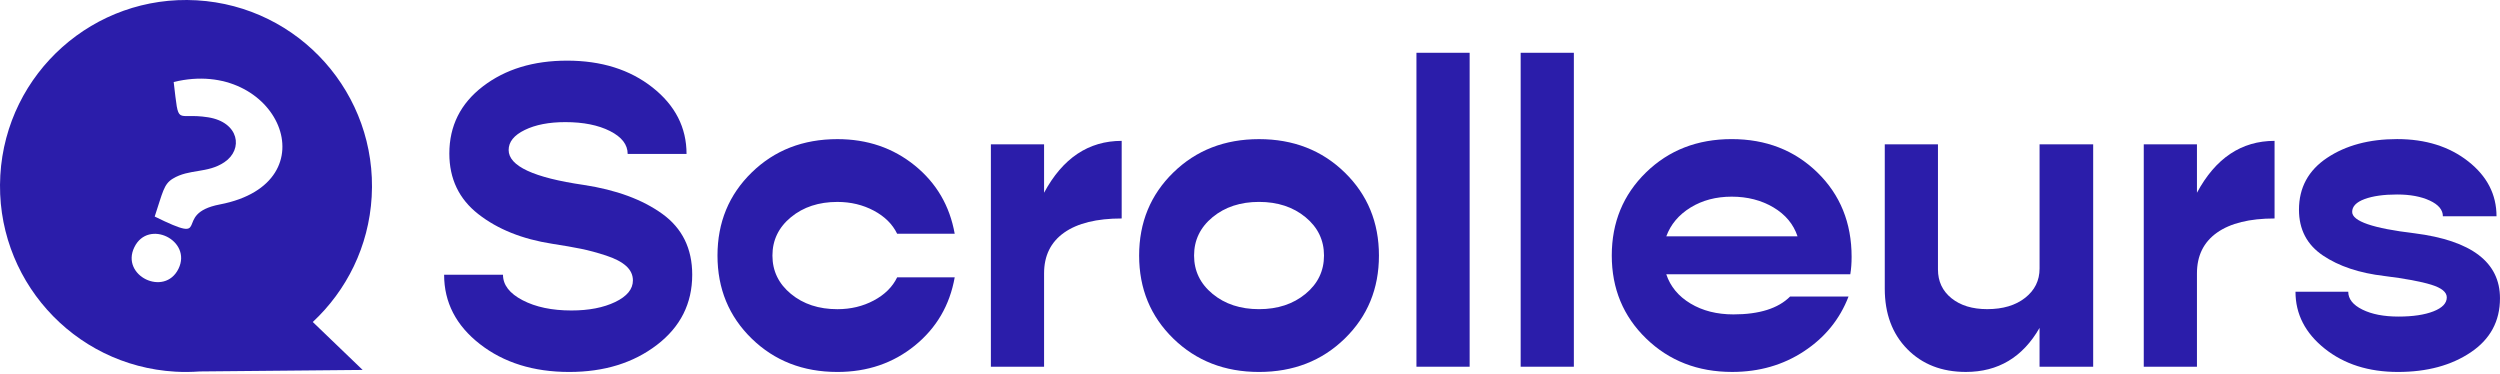 <svg width="1198" height="179" viewBox="0 0 1198 179" fill="none" xmlns="http://www.w3.org/2000/svg">
<path d="M178.111 94.261C180.951 45.121 143.411 2.991 94.271 0.151C45.131 -2.689 2.991 34.851 0.151 83.991C-2.689 133.141 34.851 175.271 84.001 178.101C87.931 178.331 91.821 178.271 95.661 178.001L173.781 177.271L149.881 154.301C166.081 139.201 176.741 118.121 178.111 94.261ZM85.521 128.821C78.841 142.401 57.651 132.131 64.391 118.441C71.091 104.771 92.171 115.271 85.521 128.821ZM105.341 97.971C81.641 102.511 103.121 118.011 74.131 103.771C78.021 92.061 78.451 88.271 82.801 85.621C90.691 80.811 99.401 83.201 107.541 77.721C116.721 71.551 114.621 58.551 99.681 56.201C83.831 53.711 85.891 61.421 83.231 39.301C132.941 27.091 159.601 87.581 105.341 97.971Z" fill="#2B1DAA"/>
<path d="M272.781 178.241C255.651 178.241 241.371 173.781 229.951 164.871C218.531 155.961 212.821 144.881 212.821 131.651H241.031C241.031 136.531 244.161 140.601 250.431 143.871C256.701 147.141 264.501 148.781 273.831 148.781C282.191 148.781 289.191 147.421 294.831 144.711C300.471 141.991 303.291 138.551 303.291 134.371C303.291 131.731 302.211 129.431 300.051 127.471C297.891 125.521 294.691 123.851 290.441 122.461C286.191 121.071 282.191 119.991 278.431 119.221C274.671 118.461 270.071 117.651 264.641 116.821C250.291 114.591 238.491 109.861 229.221 102.611C219.951 95.371 215.321 85.681 215.321 73.571C215.321 60.341 220.681 49.611 231.411 41.391C242.141 33.17 255.581 29.061 271.741 29.061C288.181 29.061 301.831 33.341 312.691 41.911C323.561 50.481 328.991 61.101 328.991 73.771H300.781C300.781 69.311 297.961 65.661 292.321 62.801C286.681 59.951 279.541 58.521 270.901 58.521C263.101 58.521 256.621 59.77 251.471 62.281C246.311 64.79 243.741 67.99 243.741 71.891C243.741 79.55 255.721 85.131 279.681 88.611C295.281 90.981 307.851 95.611 317.401 102.501C326.941 109.401 331.711 119.111 331.711 131.651C331.711 145.441 326.071 156.661 314.781 165.291C303.501 173.931 289.501 178.241 272.781 178.241Z" fill="#2B1DAA"/>
<path d="M401.281 178.242C384.841 178.242 371.161 172.912 360.221 162.262C349.281 151.602 343.821 138.342 343.821 122.462C343.821 106.582 349.291 93.312 360.221 82.652C371.151 71.992 384.841 66.672 401.281 66.672C415.631 66.672 427.991 70.892 438.371 79.312C448.751 87.742 455.121 98.642 457.491 112.012H429.911C427.681 107.412 423.951 103.722 418.731 100.942C413.511 98.162 407.691 96.762 401.281 96.762C392.361 96.762 384.951 99.202 379.031 104.072C373.111 108.952 370.151 115.082 370.151 122.462C370.151 129.842 373.111 135.972 379.031 140.852C384.951 145.732 392.371 148.162 401.281 148.162C407.691 148.162 413.501 146.772 418.731 143.982C423.951 141.202 427.681 137.502 429.911 132.912H457.491C455.121 146.282 448.751 157.182 438.371 165.612C427.991 174.032 415.631 178.242 401.281 178.242Z" fill="#2B1DAA"/>
<path d="M500.321 92.362C509.231 75.792 521.631 67.502 537.511 67.502V104.692C525.531 104.692 516.331 106.962 509.931 111.482C503.521 116.012 500.321 122.522 500.321 131.022V175.742H474.831V69.172H500.321V92.362Z" fill="#2B1DAA"/>
<path d="M644.391 162.262C633.451 172.922 619.771 178.242 603.331 178.242C586.891 178.242 573.211 172.912 562.271 162.262C551.331 151.602 545.871 138.342 545.871 122.462C545.871 106.582 551.341 93.312 562.271 82.652C573.201 71.992 586.891 66.672 603.331 66.672C619.771 66.672 633.451 72.002 644.391 82.652C655.321 93.312 660.791 106.572 660.791 122.462C660.791 138.332 655.331 151.602 644.391 162.262ZM581.081 140.842C587.001 145.722 594.421 148.152 603.331 148.152C612.241 148.152 619.661 145.712 625.581 140.842C631.501 135.972 634.461 129.842 634.461 122.452C634.461 115.072 631.501 108.942 625.581 104.062C619.661 99.192 612.241 96.752 603.331 96.752C594.411 96.752 587.001 99.192 581.081 104.062C575.161 108.942 572.201 115.072 572.201 122.452C572.201 129.842 575.161 135.972 581.081 140.842Z" fill="#2B1DAA"/>
<path d="M678.761 175.731V25.291H704.251V175.731H678.761Z" fill="#2B1DAA"/>
<path d="M728.701 175.731V25.291H754.191V175.731H728.701Z" fill="#2B1DAA"/>
<path d="M887.291 123.08C887.291 126.15 887.081 128.93 886.661 131.44H798.481C800.431 137.29 804.291 141.96 810.081 145.44C815.861 148.92 822.721 150.66 830.661 150.66C843.051 150.66 852.111 147.81 857.821 142.09H885.821C881.641 152.96 874.541 161.7 864.511 168.31C854.481 174.93 842.991 178.23 830.031 178.23C813.591 178.23 799.871 172.9 788.871 162.25C777.861 151.59 772.361 138.33 772.361 122.45C772.361 106.57 777.831 93.3 788.761 82.64C799.691 71.98 813.381 66.66 829.821 66.66C846.261 66.66 859.941 71.99 870.881 82.64C881.821 93.3 887.291 106.78 887.291 123.08ZM849.791 99.36C844.011 95.95 837.361 94.24 829.841 94.24C822.321 94.24 815.741 95.98 810.091 99.46C804.451 102.94 800.581 107.54 798.491 113.25H861.381C859.431 107.41 855.561 102.78 849.791 99.36Z" fill="#2B1DAA"/>
<path d="M977.351 69.17H1003.05V175.73H977.351V157.13C969.271 171.2 957.501 178.23 942.041 178.23C930.481 178.23 921.111 174.57 913.941 167.26C906.761 159.95 903.181 150.3 903.181 138.32V69.16H928.671V129.13C928.671 134.84 930.831 139.44 935.151 142.92C939.471 146.4 945.181 148.14 952.281 148.14C959.801 148.14 965.861 146.33 970.461 142.71C975.061 139.09 977.361 134.42 977.361 128.71V69.17H977.351Z" fill="#2B1DAA"/>
<path d="M1052.78 92.362C1061.69 75.792 1074.09 67.502 1089.97 67.502V104.692C1077.99 104.692 1068.79 106.962 1062.39 111.482C1055.98 116.012 1052.78 122.522 1052.78 131.022V175.742H1027.29V69.172H1052.78V92.362Z" fill="#2B1DAA"/>
<path d="M1149.1 178.24C1135.03 178.24 1123.33 174.51 1114 167.06C1104.67 159.61 1100 150.52 1100 139.79H1125.28C1125.28 143.27 1127.54 146.13 1132.07 148.36C1136.6 150.59 1142.34 151.7 1149.31 151.7C1156.27 151.7 1161.88 150.86 1166.13 149.19C1170.38 147.52 1172.5 145.29 1172.5 142.5C1172.5 139.99 1170.02 137.97 1165.08 136.44C1160.13 134.91 1152.65 133.51 1142.62 132.26C1130.64 130.87 1120.82 127.59 1113.16 122.44C1105.5 117.29 1101.67 109.97 1101.67 100.5C1101.67 89.92 1106.16 81.63 1115.15 75.64C1124.14 69.65 1135.31 66.65 1148.69 66.65C1162.34 66.65 1173.69 70.2 1182.75 77.31C1191.8 84.41 1196.33 93.19 1196.33 103.64H1170.63C1170.63 100.58 1168.54 98.07 1164.36 96.12C1160.18 94.17 1154.96 93.2 1148.69 93.2C1142.28 93.2 1137.09 93.93 1133.12 95.39C1129.15 96.85 1127.16 98.91 1127.16 101.55C1127.16 106.01 1137.12 109.42 1157.04 111.79C1184.34 115.27 1197.99 125.65 1197.99 142.92C1197.99 153.93 1193.32 162.56 1183.99 168.83C1174.66 175.11 1163.03 178.24 1149.1 178.24Z" fill="#2B1DAA"/>
</svg>
